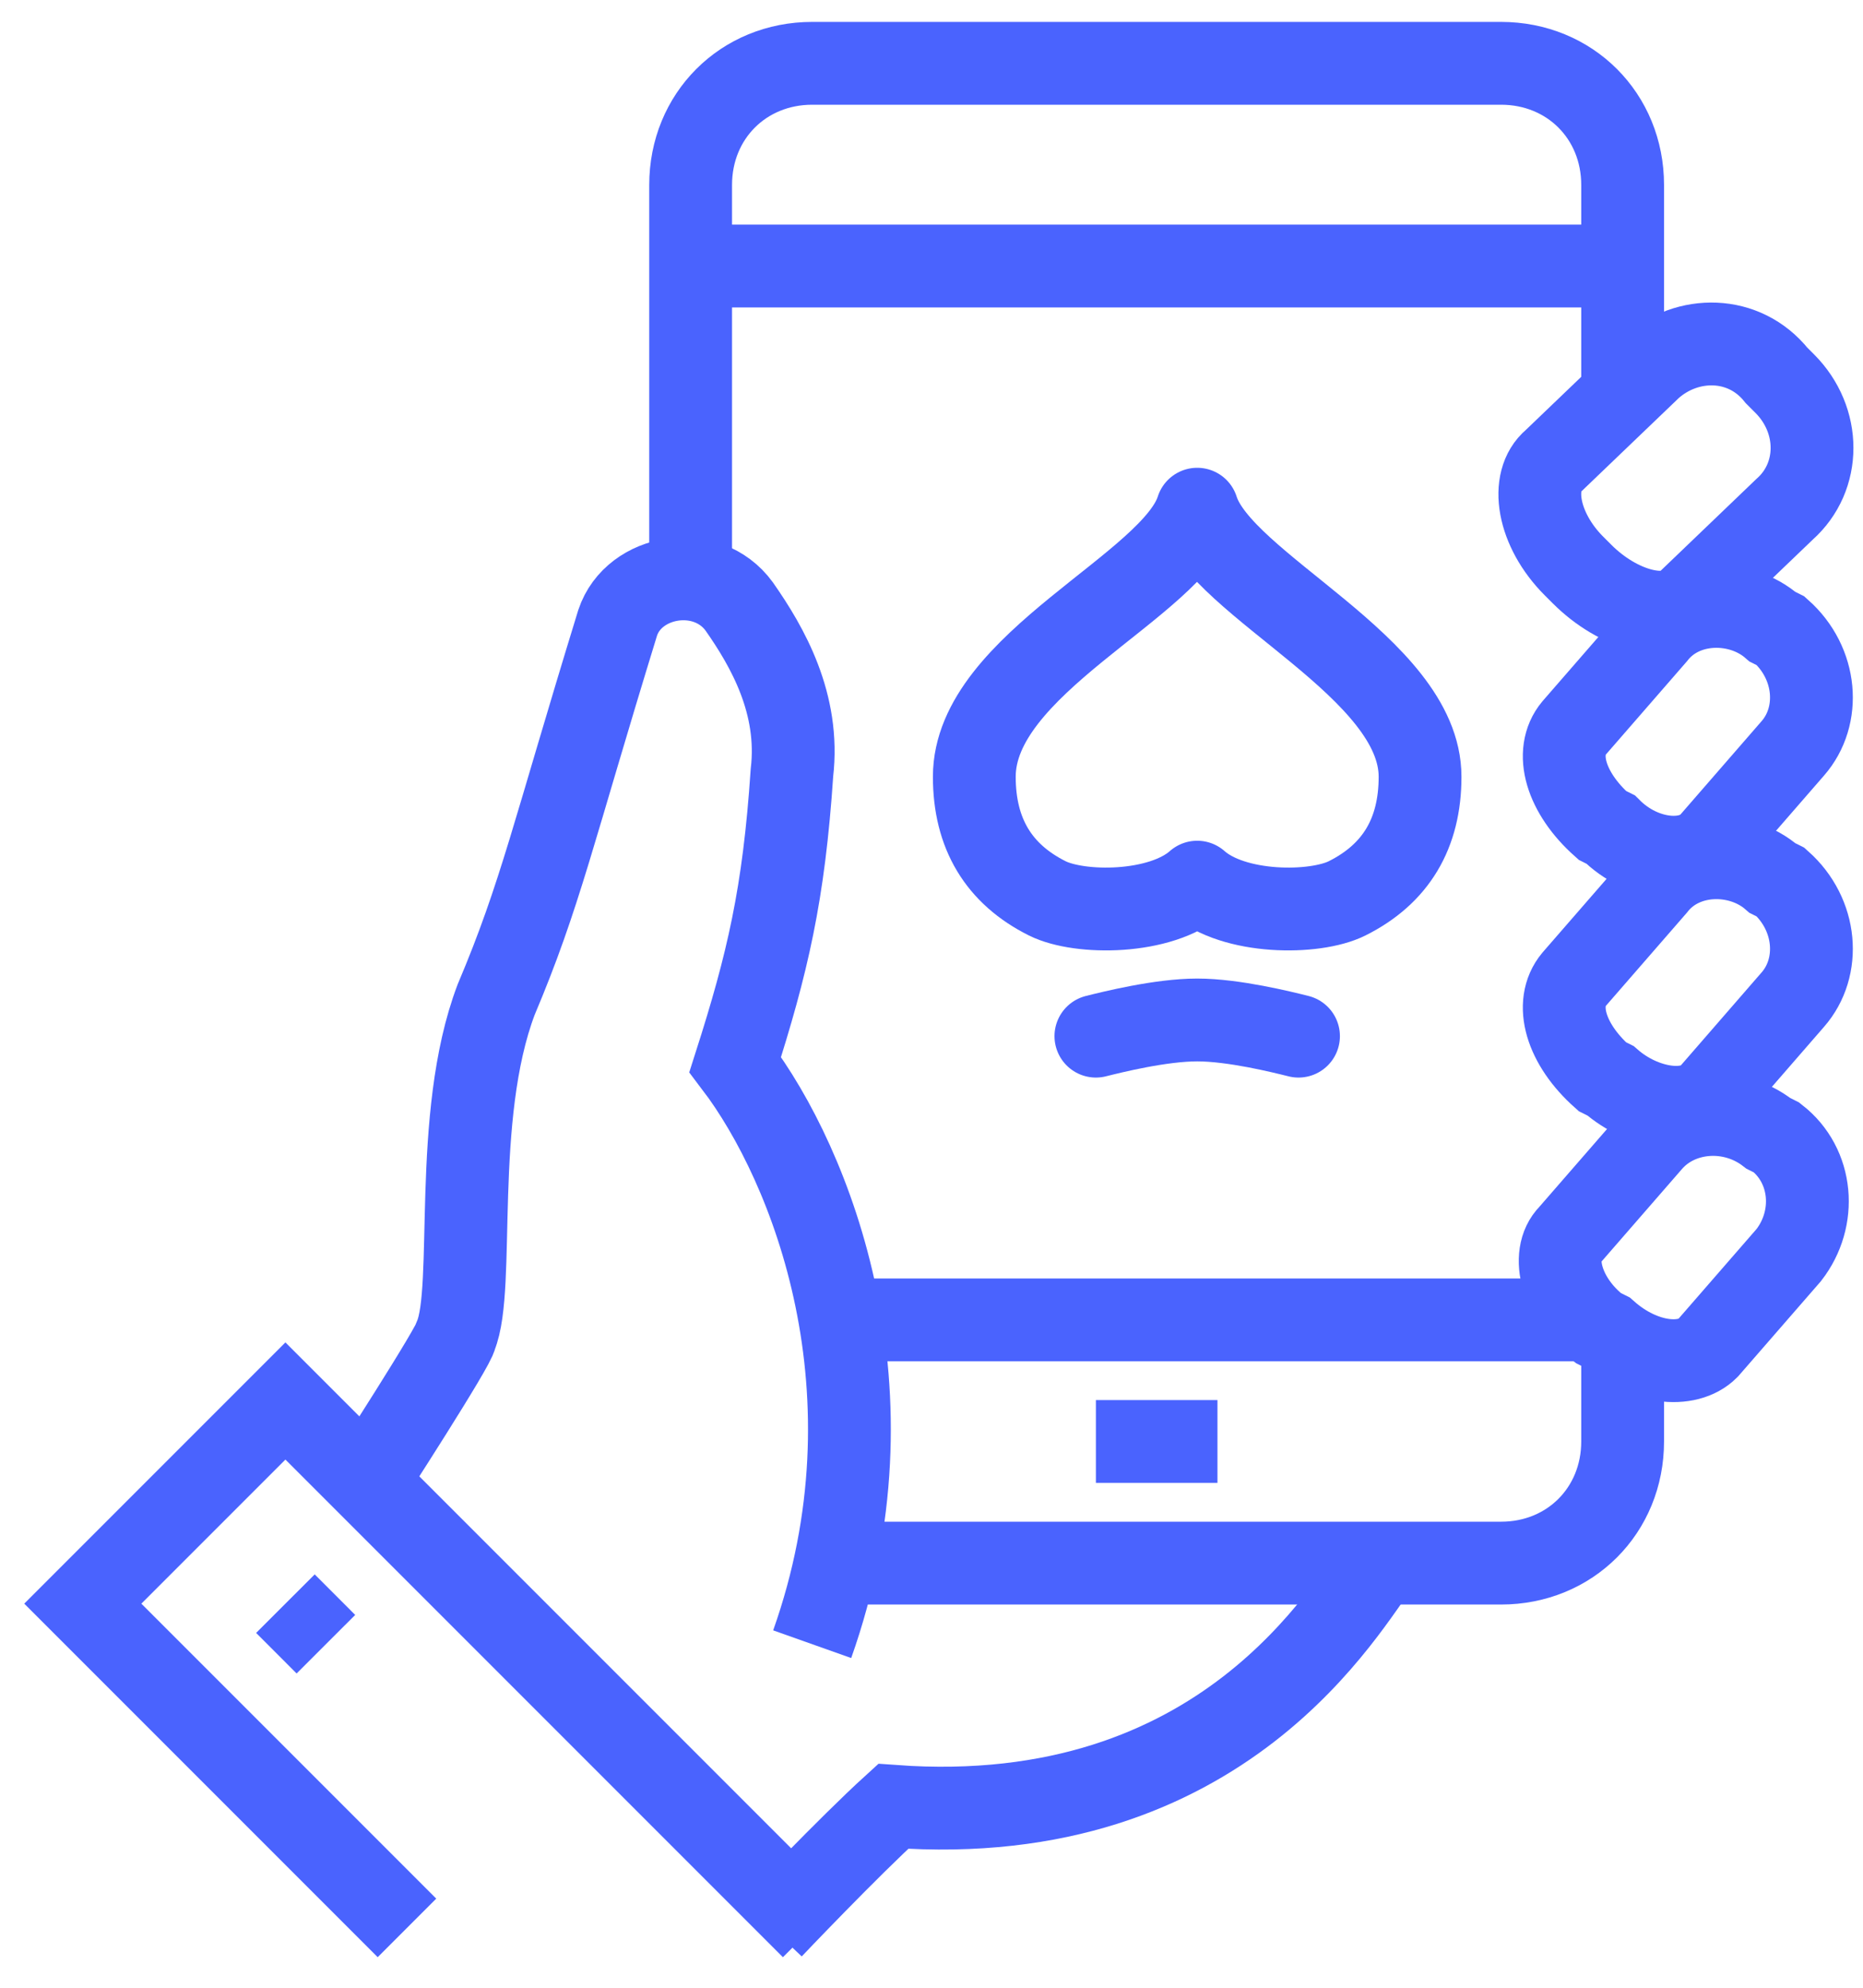 <svg width="45" height="48" viewBox="0 0 45 48" fill="none" xmlns="http://www.w3.org/2000/svg">
<path d="M38.214 13.863L38.018 13.667C37.138 12.786 36.942 11.611 37.529 11.122L39.878 8.871C40.759 8.088 42.129 8.088 42.912 9.066L43.108 9.262C43.989 10.143 43.989 11.513 43.108 12.296L40.759 14.548C40.27 15.037 39.095 14.743 38.214 13.863Z" stroke="#4A63FE" stroke-width="2" stroke-miterlimit="10"/>
<path d="M18.64 46.555C18.64 46.555 20.499 44.598 21.576 43.619C29.602 44.206 32.538 38.725 33.321 37.746" stroke="#4A63FE" stroke-width="2" stroke-miterlimit="10"/>
<path d="M38.802 32.167L38.606 32.069C37.725 31.384 37.432 30.307 37.921 29.817L39.879 27.566C40.564 26.783 41.836 26.685 42.717 27.37L42.913 27.468C43.794 28.153 43.892 29.426 43.207 30.307L41.249 32.558C40.76 33.048 39.683 32.95 38.802 32.167Z" stroke="#4A63FE" stroke-width="2" stroke-miterlimit="10"/>
<path d="M19.618 39.704C21.771 33.635 19.618 28.153 17.759 25.706C18.541 23.259 18.933 21.595 19.129 18.659C19.325 16.995 18.541 15.624 17.856 14.646C17.073 13.569 15.312 13.863 14.92 15.037C13.354 20.127 13.06 21.595 11.984 24.14C10.907 26.979 11.494 31.09 11.005 32.264C11.005 32.46 8.852 35.788 8.852 35.788" stroke="#4A63FE" stroke-width="2" stroke-miterlimit="10"/>
<path d="M38.9 26.098L38.704 26C37.823 25.217 37.53 24.238 38.019 23.651L39.977 21.4C40.662 20.519 42.032 20.519 42.815 21.204L43.011 21.302C43.892 22.085 43.99 23.357 43.304 24.14L41.347 26.392C40.857 26.979 39.683 26.783 38.9 26.098Z" stroke="#4A63FE" stroke-width="2" stroke-miterlimit="10"/>
<path d="M38.9 20.029L38.704 19.931C37.823 19.148 37.53 18.169 38.019 17.582L39.977 15.331C40.662 14.45 42.032 14.45 42.815 15.135L43.011 15.233C43.892 16.016 43.99 17.288 43.304 18.072L41.347 20.323C40.857 20.91 39.683 20.812 38.9 20.029Z" stroke="#4A63FE" stroke-width="2" stroke-miterlimit="10"/>
<path d="M26.471 34.809H29.407" stroke="#4A63FE" stroke-width="2" stroke-miterlimit="10"/>
<path d="M39.194 9.36V4.466C39.194 2.802 37.921 1.529 36.257 1.529H19.618C17.954 1.529 16.682 2.802 16.682 4.466C16.682 7.304 16.682 14.254 16.682 14.254" stroke="#4A63FE" stroke-width="2" stroke-miterlimit="10"/>
<path d="M19.618 37.746H36.258C37.921 37.746 39.194 36.474 39.194 34.809V32.852" stroke="#4A63FE" stroke-width="2" stroke-miterlimit="10"/>
<path d="M19.618 46.555L6.894 33.831L2 38.725L9.83 46.555" stroke="#4A63FE" stroke-width="2" stroke-miterlimit="10"/>
<path d="M6.894 38.725L7.872 39.704" stroke="#4A63FE" stroke-width="2" stroke-miterlimit="10"/>
<path d="M20.598 31.873H38.216" stroke="#4A63FE" stroke-width="2" stroke-miterlimit="10"/>
<path d="M16.682 6.424H39.194" stroke="#4A63FE" stroke-width="2" stroke-miterlimit="10"/>
<path d="M26.471 25.021C26.862 24.923 28.037 24.63 28.918 24.63C29.799 24.63 30.973 24.923 31.365 25.021" stroke="#4A63FE" stroke-width="2" stroke-miterlimit="10" stroke-linecap="round" stroke-linejoin="round"/>
<path d="M28.918 21.302C29.798 22.085 31.756 22.085 32.539 21.693C33.714 21.106 34.301 20.127 34.301 18.757C34.301 16.114 29.505 14.156 28.918 12.296C28.33 14.156 23.534 16.016 23.534 18.757C23.534 20.127 24.122 21.106 25.296 21.693C26.079 22.085 28.037 22.085 28.918 21.302Z" stroke="#4A63FE" stroke-width="2" stroke-miterlimit="10" stroke-linecap="round" stroke-linejoin="round"/>
</svg>
